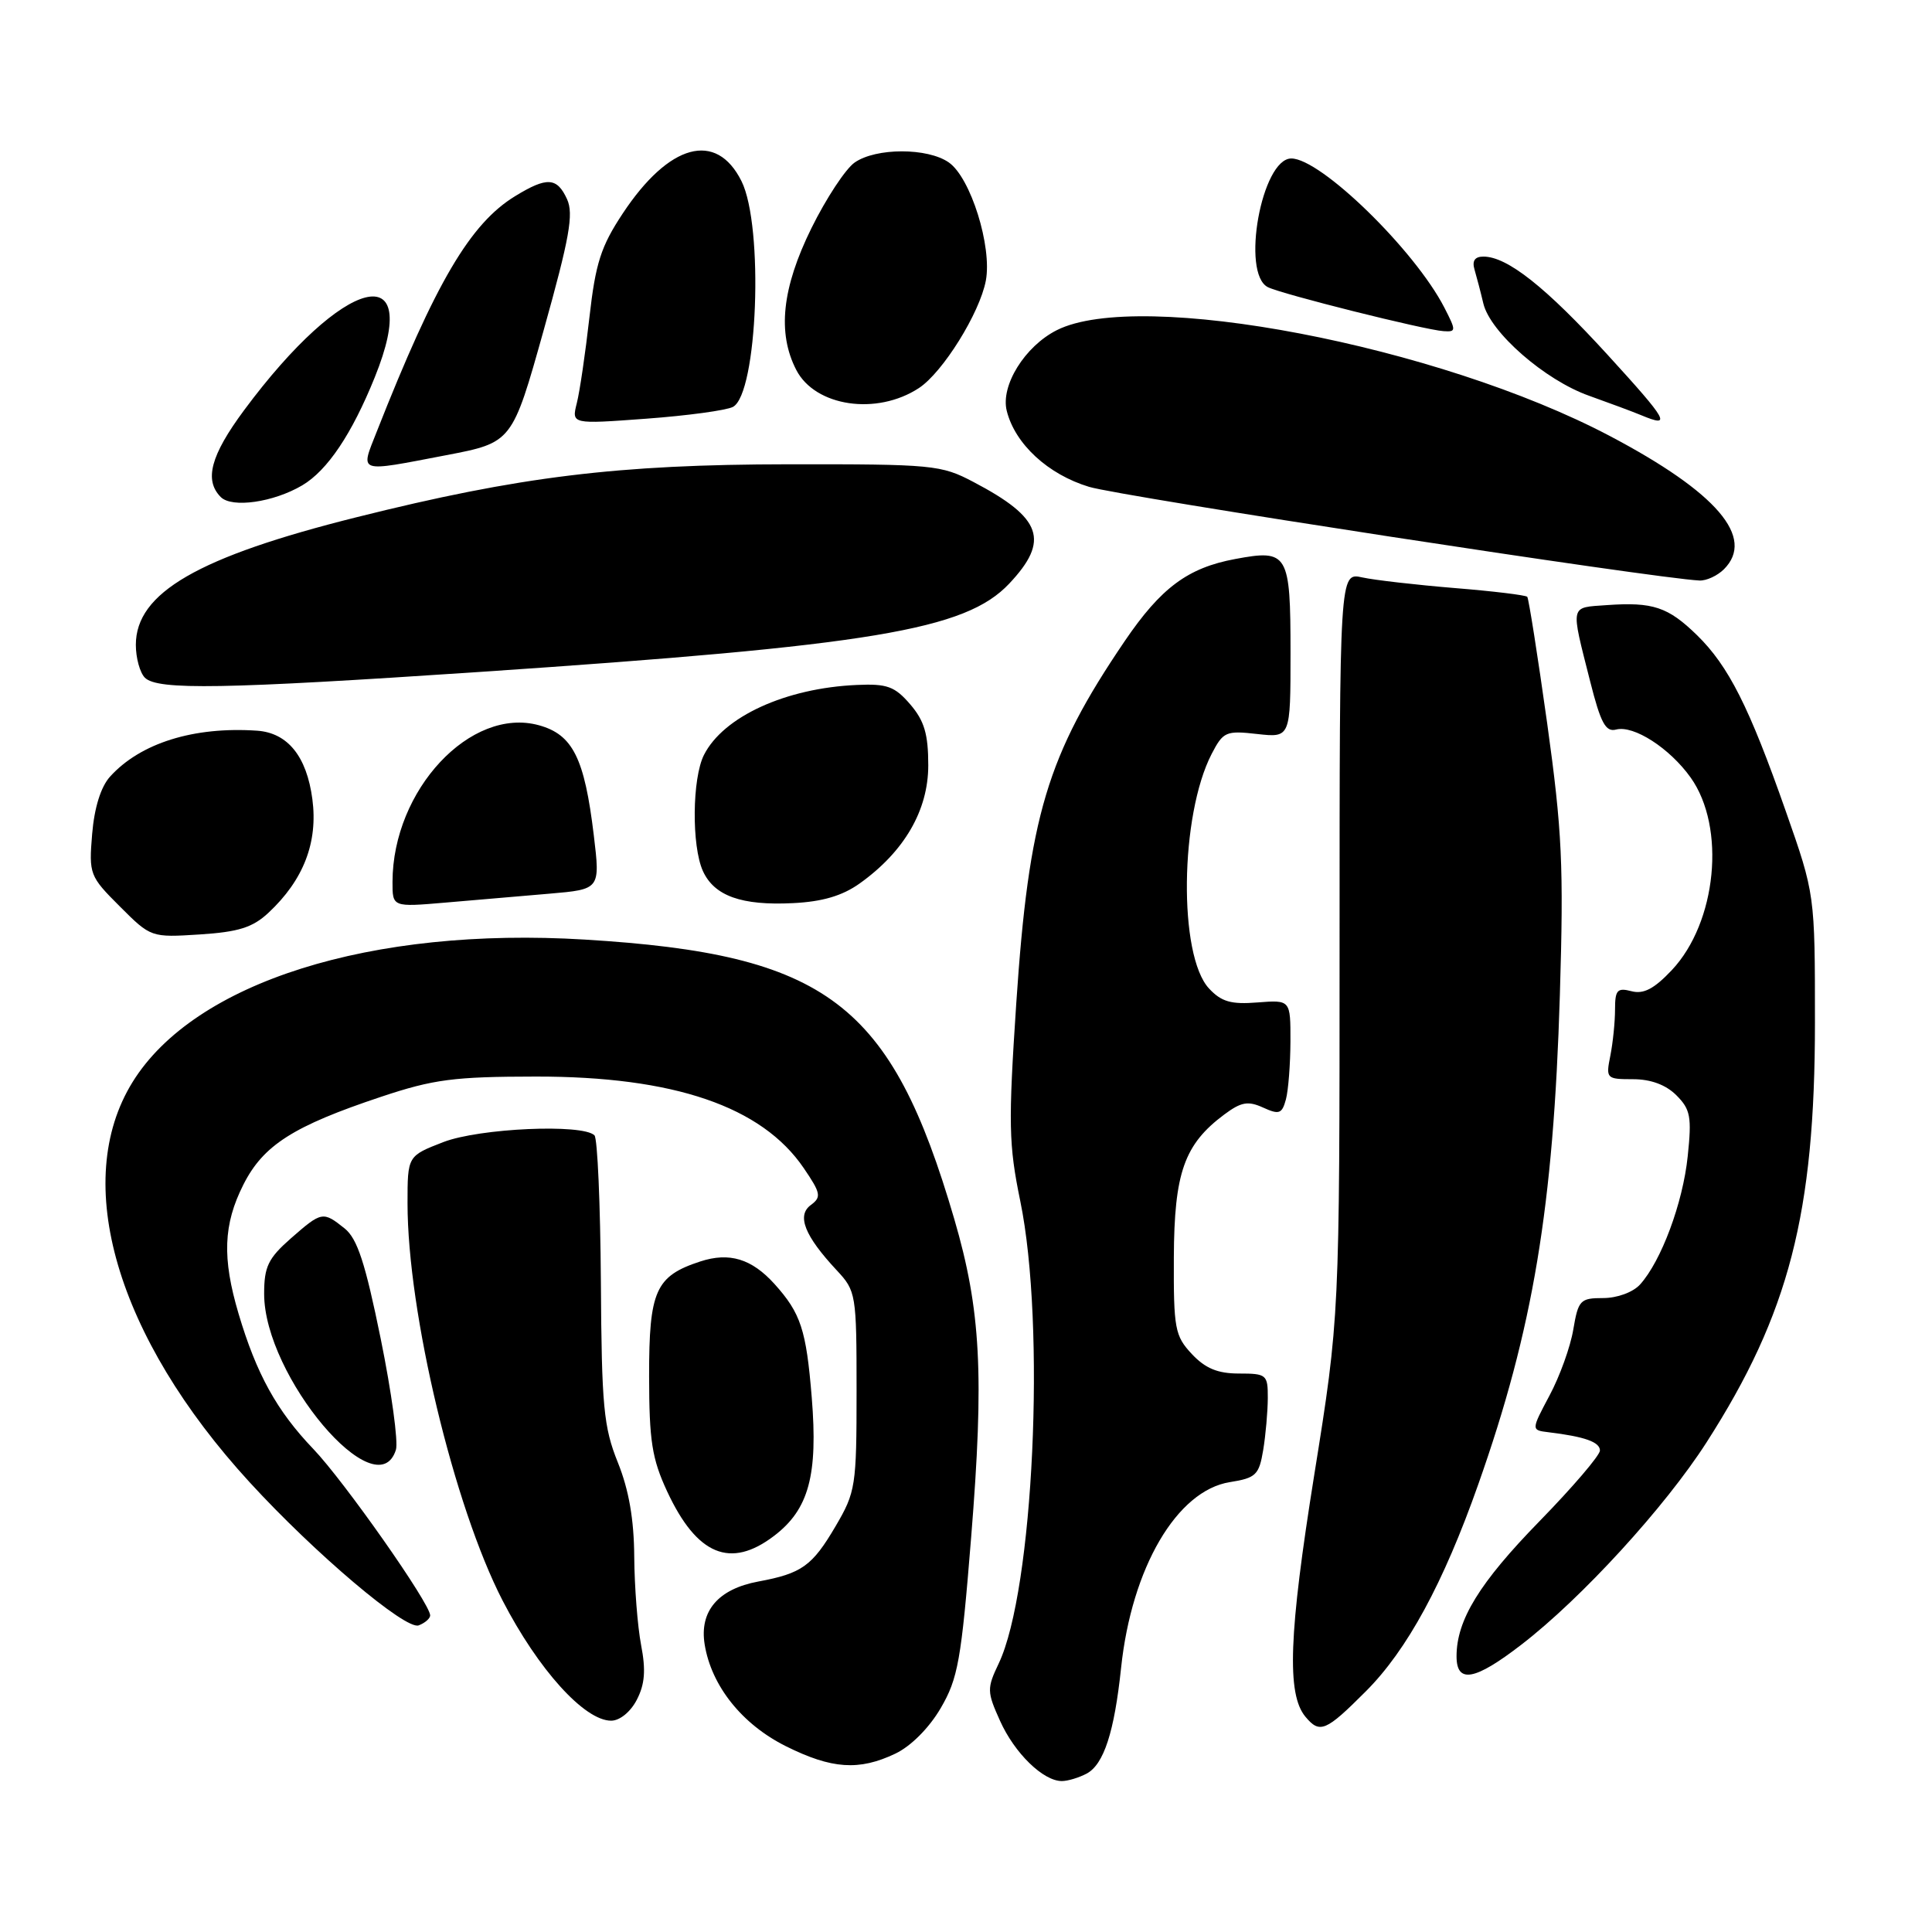 <?xml version="1.0" encoding="UTF-8" standalone="no"?>
<!DOCTYPE svg PUBLIC "-//W3C//DTD SVG 1.1//EN" "http://www.w3.org/Graphics/SVG/1.1/DTD/svg11.dtd" >
<svg xmlns="http://www.w3.org/2000/svg" xmlns:xlink="http://www.w3.org/1999/xlink" version="1.1" viewBox="0 0 256 256">
 <g >
 <path fill="currentColor"
d=" M 143.99 235.01 C 146.26 233.79 147.65 229.53 148.55 221.00 C 149.95 207.74 155.94 197.51 162.96 196.39 C 166.42 195.84 166.83 195.44 167.38 192.14 C 167.71 190.14 167.98 187.04 167.99 185.25 C 168.00 182.15 167.83 182.00 164.17 182.00 C 161.35 182.00 159.71 181.32 157.92 179.41 C 155.68 177.01 155.50 176.07 155.54 166.61 C 155.59 155.39 156.92 151.63 162.22 147.68 C 164.46 146.01 165.37 145.85 167.37 146.76 C 169.50 147.73 169.87 147.59 170.39 145.68 C 170.71 144.48 170.98 141.02 170.99 137.99 C 171.00 132.49 171.00 132.49 166.62 132.83 C 163.12 133.11 161.84 132.74 160.20 130.98 C 156.13 126.61 156.34 108.05 160.55 99.90 C 162.08 96.95 162.44 96.79 166.59 97.26 C 171.00 97.75 171.00 97.75 171.00 86.50 C 171.00 73.31 170.67 72.76 163.68 74.07 C 157.38 75.24 153.84 77.88 149.03 84.95 C 138.71 100.15 136.33 108.12 134.66 132.94 C 133.60 148.90 133.65 151.65 135.19 159.14 C 138.59 175.66 136.95 210.74 132.33 220.43 C 130.76 223.73 130.77 224.16 132.52 228.04 C 134.44 232.31 138.23 236.00 140.70 236.00 C 141.49 236.00 142.97 235.55 143.99 235.01 Z  M 118.63 232.37 C 120.68 231.40 123.11 228.97 124.64 226.35 C 126.94 222.42 127.37 220.03 128.68 203.73 C 130.42 182.14 129.97 173.59 126.45 161.54 C 118.07 132.87 109.59 126.45 77.50 124.50 C 49.15 122.77 25.75 130.14 17.56 143.39 C 9.40 156.59 15.42 177.15 33.08 196.41 C 41.74 205.86 53.76 216.03 55.48 215.37 C 56.32 215.05 57.00 214.45 57.00 214.05 C 57.00 212.49 45.62 196.29 41.52 192.00 C 36.68 186.95 33.98 182.06 31.61 174.07 C 29.42 166.68 29.59 162.24 32.25 156.97 C 34.89 151.74 38.86 149.21 50.50 145.33 C 57.45 143.01 60.15 142.66 71.00 142.65 C 89.30 142.63 100.94 146.61 106.50 154.78 C 108.77 158.11 108.86 158.62 107.44 159.67 C 105.54 161.06 106.61 163.75 110.87 168.32 C 113.43 171.06 113.50 171.46 113.50 184.32 C 113.50 196.93 113.38 197.70 110.72 202.23 C 107.62 207.51 106.24 208.49 100.48 209.56 C 95.16 210.55 92.66 213.48 93.37 217.89 C 94.26 223.39 98.32 228.48 104.13 231.38 C 110.21 234.41 113.82 234.66 118.63 232.37 Z  M 180.97 224.12 C 186.44 218.66 191.26 209.79 195.88 196.68 C 203.15 176.09 205.84 159.93 206.69 131.85 C 207.21 114.71 206.99 110.11 205.01 95.85 C 203.75 86.86 202.56 79.31 202.37 79.08 C 202.17 78.86 197.84 78.33 192.75 77.92 C 187.66 77.50 182.15 76.87 180.50 76.51 C 177.50 75.85 177.50 75.85 177.50 125.17 C 177.50 174.50 177.50 174.50 174.14 195.46 C 170.77 216.50 170.48 224.47 172.97 227.47 C 174.88 229.76 175.66 229.44 180.97 224.12 Z  M 84.38 225.23 C 85.45 223.17 85.59 221.30 84.95 217.98 C 84.48 215.52 84.07 210.25 84.04 206.29 C 84.01 201.33 83.33 197.42 81.87 193.79 C 79.98 189.09 79.72 186.40 79.62 169.83 C 79.55 159.57 79.17 150.84 78.77 150.44 C 77.21 148.88 63.53 149.49 58.75 151.33 C 54.00 153.17 54.00 153.17 54.00 159.45 C 54.00 173.89 60.16 199.62 66.60 212.09 C 71.32 221.22 77.44 228.00 80.98 228.00 C 82.12 228.00 83.55 226.84 84.38 225.23 Z  M 201.61 217.91 C 209.58 211.77 220.62 199.70 226.12 191.13 C 237.05 174.09 240.49 160.79 240.49 135.50 C 240.49 118.50 240.49 118.50 236.63 107.50 C 231.78 93.67 229.05 88.26 224.86 84.16 C 221.02 80.42 219.02 79.75 212.92 80.18 C 207.96 80.54 208.09 79.95 210.71 90.31 C 212.10 95.81 212.76 97.03 214.14 96.67 C 216.47 96.06 221.24 99.13 224.02 103.03 C 228.72 109.63 227.48 122.22 221.52 128.55 C 219.18 131.03 217.78 131.76 216.18 131.34 C 214.30 130.85 214.00 131.18 214.00 133.76 C 214.00 135.40 213.72 138.16 213.38 139.88 C 212.77 142.92 212.85 143.00 216.38 143.00 C 218.74 143.00 220.74 143.74 222.13 145.13 C 224.00 147.00 224.18 147.99 223.63 153.22 C 222.99 159.40 220.12 167.11 217.31 170.21 C 216.38 171.23 214.29 172.00 212.43 172.00 C 209.39 172.00 209.13 172.27 208.47 176.16 C 208.09 178.46 206.67 182.39 205.32 184.91 C 202.88 189.50 202.88 189.50 205.19 189.78 C 209.99 190.36 212.00 191.08 212.00 192.20 C 212.00 192.84 208.40 197.05 204.00 201.56 C 196.03 209.73 193.00 214.66 193.00 219.47 C 193.00 223.13 195.42 222.69 201.61 217.91 Z  M 102.57 203.51 C 107.17 200.01 108.40 195.49 107.56 185.16 C 106.83 176.20 106.11 174.01 102.63 170.14 C 99.60 166.79 96.65 165.89 92.79 167.15 C 86.86 169.09 86.00 171.02 86.01 182.36 C 86.02 190.93 86.39 193.29 88.40 197.62 C 92.34 206.08 96.79 207.92 102.57 203.51 Z  M 52.46 192.11 C 52.79 191.07 51.88 184.44 50.44 177.36 C 48.40 167.35 47.35 164.12 45.66 162.77 C 42.79 160.48 42.63 160.51 38.53 164.10 C 35.53 166.74 35.00 167.85 35.00 171.44 C 35.00 182.35 49.95 200.04 52.46 192.11 Z  M 35.57 120.95 C 40.22 116.61 42.15 111.62 41.39 105.89 C 40.64 100.22 38.12 97.10 34.06 96.82 C 25.68 96.25 18.60 98.46 14.58 102.91 C 13.36 104.26 12.50 107.02 12.21 110.51 C 11.77 115.83 11.87 116.11 15.88 120.11 C 19.99 124.22 20.02 124.23 26.47 123.82 C 31.60 123.49 33.48 122.90 35.57 120.95 Z  M 72.77 118.42 C 79.54 117.84 79.54 117.84 78.68 110.67 C 77.45 100.45 75.90 97.34 71.41 96.10 C 62.37 93.61 52.03 104.67 52.01 116.85 C 52.00 120.20 52.00 120.20 59.00 119.60 C 62.85 119.27 69.05 118.74 72.77 118.42 Z  M 113.90 117.07 C 119.82 112.85 123.00 107.38 123.00 101.41 C 123.00 97.27 122.48 95.51 120.61 93.33 C 118.56 90.95 117.55 90.58 113.54 90.76 C 104.12 91.17 95.85 94.95 93.28 100.03 C 91.71 103.13 91.63 112.10 93.14 115.42 C 94.65 118.72 98.25 120.01 105.07 119.67 C 108.97 119.48 111.61 118.70 113.90 117.07 Z  M 63.50 89.04 C 115.58 85.53 127.93 83.48 133.72 77.34 C 139.12 71.61 138.09 68.64 129.00 63.87 C 124.70 61.60 123.62 61.50 104.50 61.52 C 81.86 61.54 68.79 63.14 47.27 68.53 C 26.22 73.79 18.00 78.55 18.00 85.45 C 18.00 87.18 18.54 89.14 19.20 89.80 C 20.87 91.47 29.64 91.31 63.50 89.04 Z  M 228.43 75.43 C 232.62 71.24 227.50 65.25 213.31 57.77 C 190.58 45.79 151.00 38.22 140.03 43.75 C 135.79 45.89 132.56 51.10 133.40 54.44 C 134.50 58.84 138.86 62.86 144.31 64.51 C 148.54 65.79 219.35 76.66 225.18 76.92 C 226.10 76.97 227.56 76.29 228.43 75.43 Z  M 40.05 64.31 C 43.38 62.34 46.62 57.52 49.66 49.99 C 56.19 33.83 45.57 36.51 32.34 54.36 C 27.91 60.34 27.03 63.62 29.25 65.86 C 30.73 67.35 36.24 66.56 40.05 64.31 Z  M 59.10 60.32 C 67.87 58.64 67.87 58.64 72.05 43.72 C 75.46 31.53 76.03 28.36 75.14 26.40 C 73.81 23.49 72.48 23.41 68.29 25.97 C 62.31 29.61 57.72 37.41 49.92 57.20 C 47.73 62.76 47.24 62.59 59.10 60.32 Z  M 97.11 53.92 C 100.39 52.21 101.23 29.97 98.25 24.00 C 94.91 17.31 88.66 19.01 82.52 28.28 C 79.62 32.66 78.91 34.88 78.10 42.06 C 77.57 46.77 76.82 51.88 76.43 53.42 C 75.73 56.21 75.73 56.21 85.62 55.48 C 91.05 55.08 96.22 54.38 97.11 53.92 Z  M 213.03 47.03 C 204.81 38.03 199.72 34.00 196.56 34.00 C 195.41 34.00 195.03 34.57 195.39 35.75 C 195.67 36.71 196.20 38.72 196.55 40.21 C 197.46 44.04 204.71 50.37 210.56 52.44 C 213.28 53.41 216.40 54.57 217.50 55.03 C 221.55 56.72 221.05 55.81 213.03 47.03 Z  M 121.76 51.42 C 124.92 49.35 129.82 41.48 130.63 37.18 C 131.47 32.67 128.62 23.55 125.73 21.53 C 122.92 19.56 116.07 19.56 113.24 21.54 C 112.03 22.39 109.46 26.30 107.52 30.23 C 103.61 38.16 102.98 44.12 105.51 49.02 C 108.02 53.88 116.18 55.08 121.76 51.42 Z  M 191.38 40.75 C 187.45 33.12 175.00 20.99 171.10 21.00 C 167.18 21.01 164.41 36.24 168.00 38.05 C 169.81 38.97 188.77 43.72 191.28 43.88 C 192.96 43.99 192.96 43.83 191.38 40.75 Z "/>
</g>
</svg>